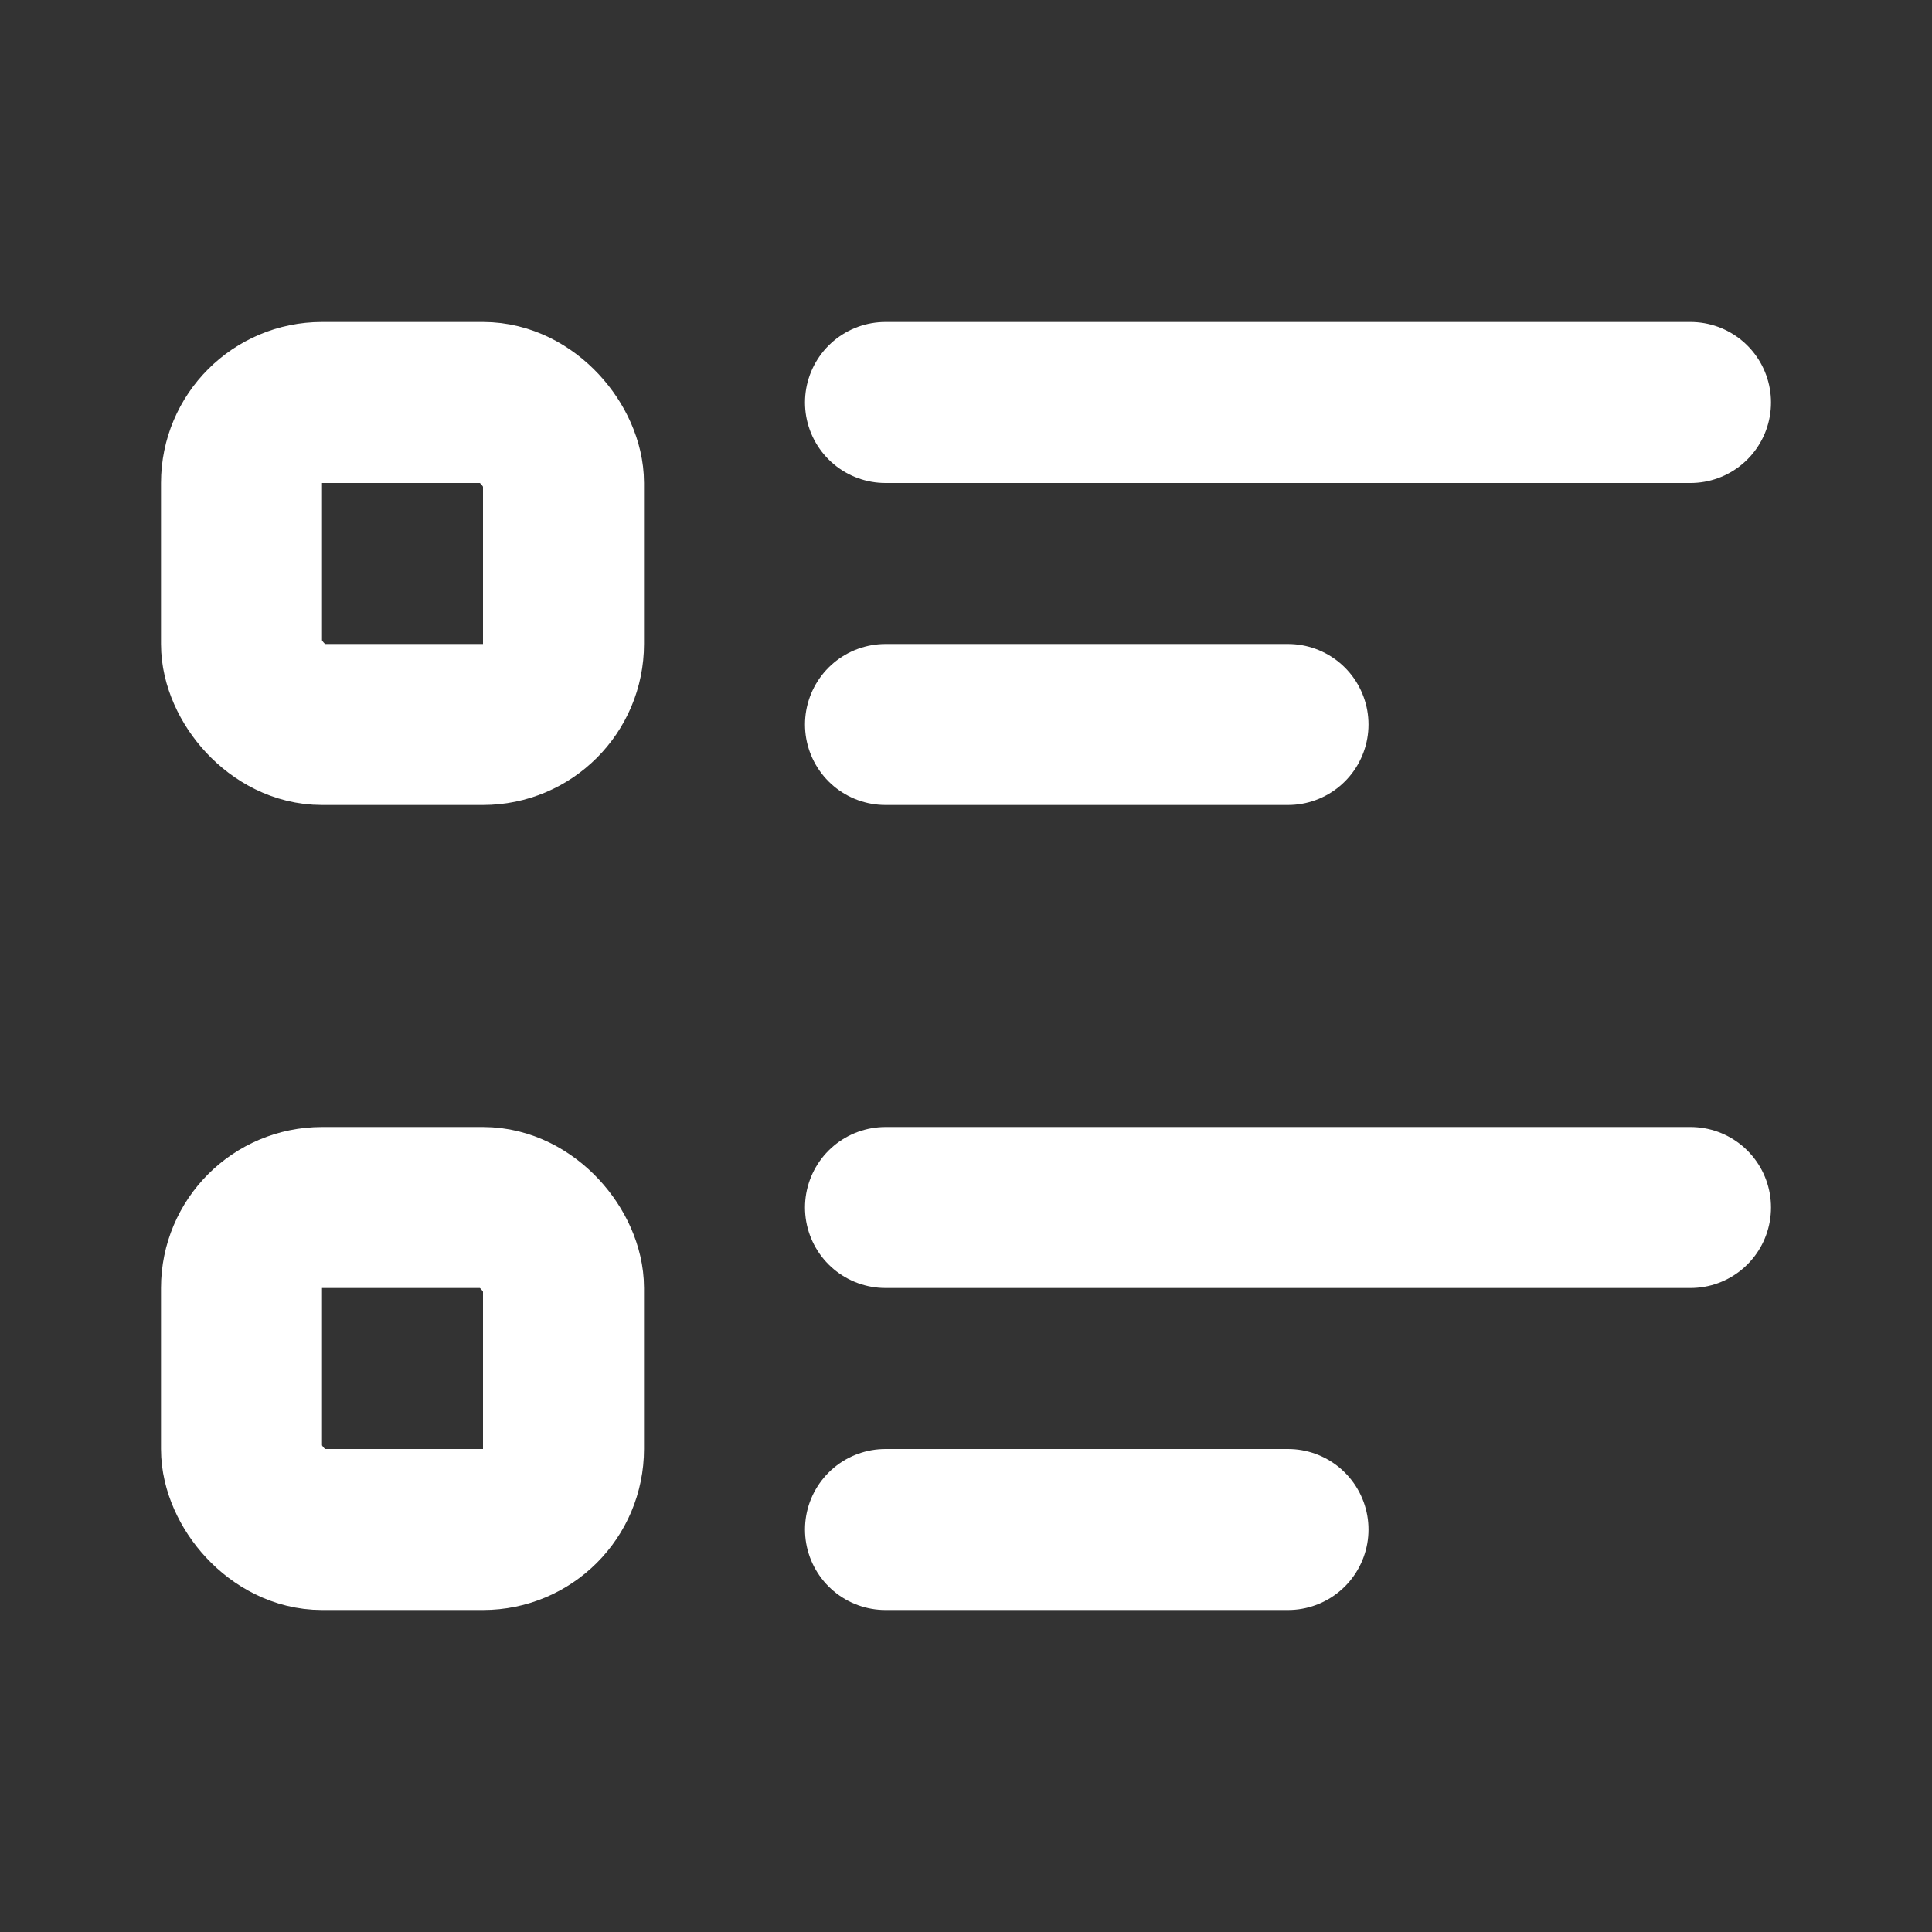 <!DOCTYPE svg PUBLIC "-//W3C//DTD SVG 1.1//EN" "http://www.w3.org/Graphics/SVG/1.1/DTD/svg11.dtd">
<!-- Uploaded to: SVG Repo, www.svgrepo.com, Transformed by: SVG Repo Mixer Tools -->
<svg width="800px" height="800px" viewBox="0 0 24 24" fill="none" xmlns="http://www.w3.org/2000/svg" stroke="#ffffff">
<rect x="0" y="0" width="24" height="24" fill="#333333" stroke="none"/>
<g id="SVGRepo_bgCarrier" stroke-width="0"/>
<g id="SVGRepo_tracerCarrier" stroke-linecap="round" stroke-linejoin="round"/>
<g id="SVGRepo_iconCarrier">
<path d="M11 5H21" stroke="#ffffff" stroke-linecap="round" stroke-linejoin="round" stroke-width="2"/>
<path d="M11 9H16" stroke="#ffffff" stroke-linecap="round" stroke-linejoin="round" stroke-width="2"/>
<rect height="4" rx="1" stroke="#ffffff" stroke-linecap="round" stroke-linejoin="round" stroke-width="2" width="4" x="3" y="5"/>
<path d="M11 15H21" stroke="#ffffff" stroke-linecap="round" stroke-linejoin="round" stroke-width="2"/>
<path d="M11 19H16" stroke="#ffffff" stroke-linecap="round" stroke-linejoin="round" stroke-width="2"/>
<rect height="4" rx="1" stroke="#ffffff" stroke-linecap="round" stroke-linejoin="round" stroke-width="2" width="4" x="3" y="15"/>
</g>
</svg>